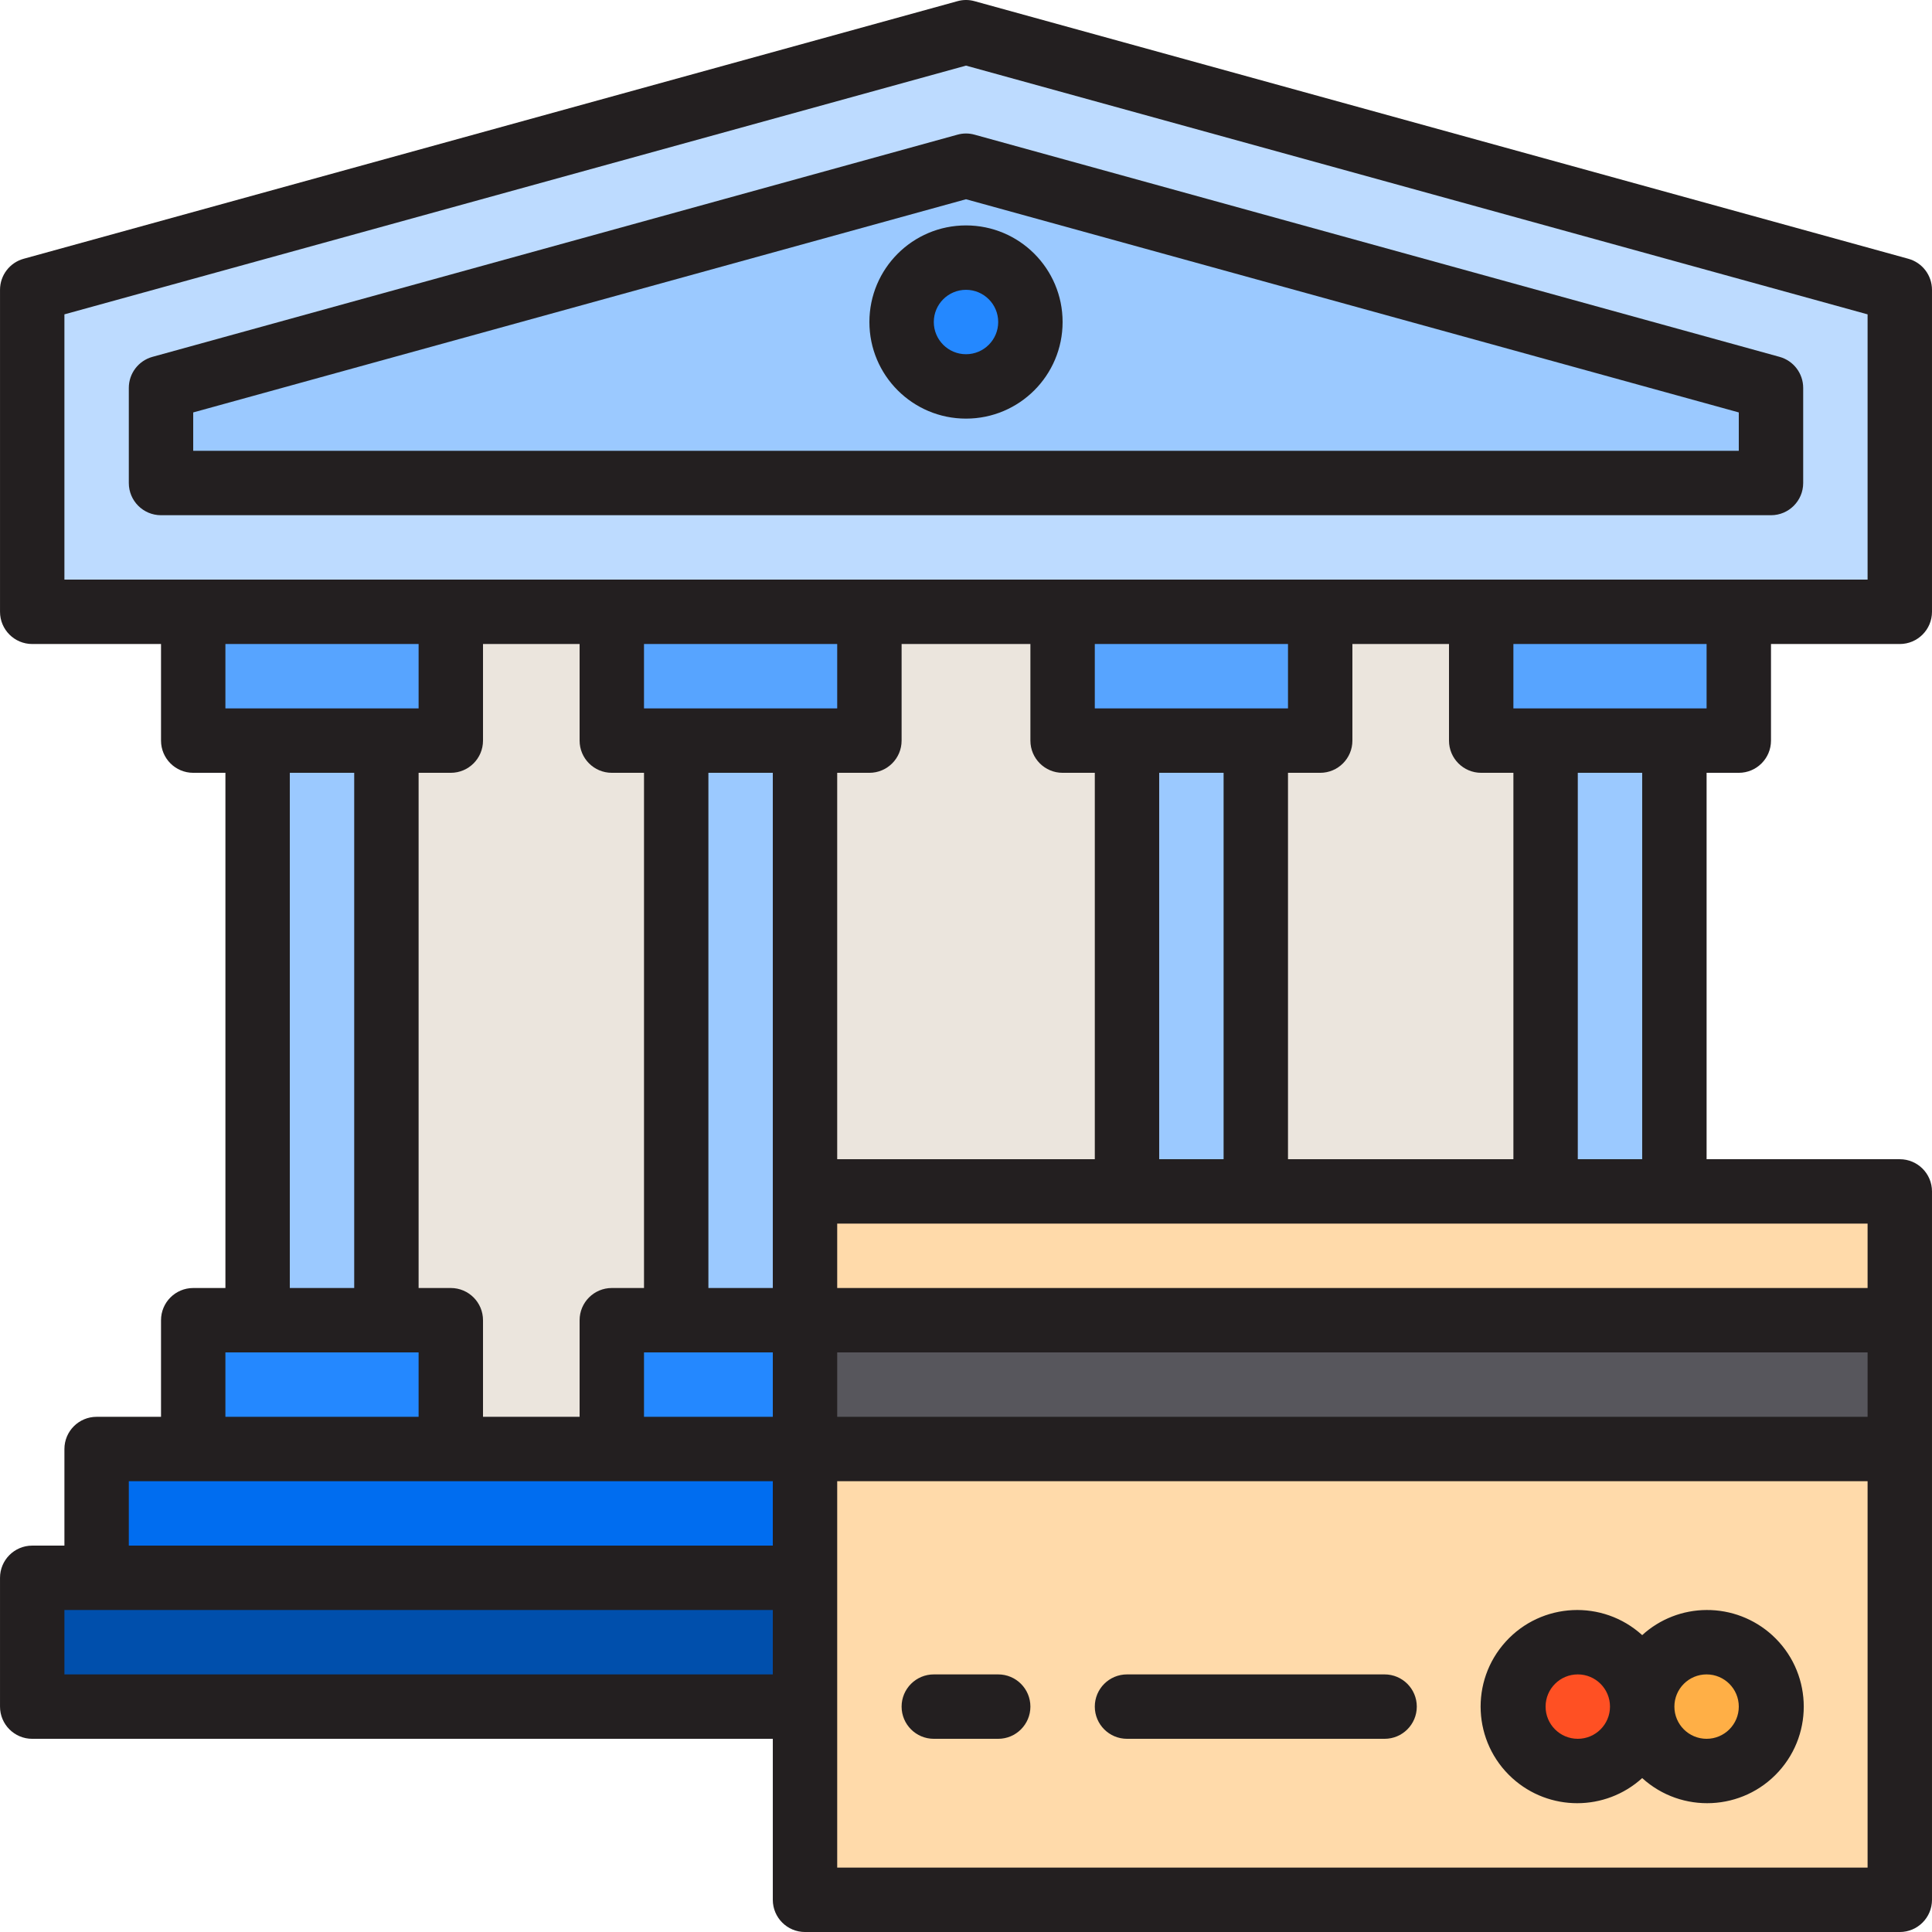 <?xml version="1.0" encoding="iso-8859-1"?>
<!-- Generator: Adobe Illustrator 19.0.0, SVG Export Plug-In . SVG Version: 6.00 Build 0)  -->
<svg version="1.1" id="Capa_1" xmlns="http://www.w3.org/2000/svg" xmlns:xlink="http://www.w3.org/1999/xlink" x="0px" y="0px"
	 viewBox="0 0 480.006 480.006" style="enable-background:new 0 0 480.006 480.006;" xml:space="preserve">
<g>
	<path style="fill:#EBE5DD;" d="M200.003,184.006v112h80v-112h-16v-32h-48v32H200.003z"/>
	<path style="fill:#EBE5DD;" d="M96.003,184.006v144h16v32h40v-32h16v-144h-16v-32h-40v32H96.003z"/>
	<path style="fill:#EBE5DD;" d="M312.003,184.006v112h72v-112h-16v-32h-40v32H312.003z"/>
</g>
<path style="fill:#9BC9FF;" d="M64.003,184.006h32v144h-32V184.006z"/>
<path style="fill:#004FAC;" d="M24.003,392.006h-16v32h192v-32H24.003z"/>
<path style="fill:#006DF0;" d="M200.003,360.006h-48h-40h-64h-24v32h176V360.006z"/>
<path style="fill:#2488FF;" d="M112.003,328.006h-16h-32h-16v32h64V328.006z"/>
<path style="fill:#57A4FF;" d="M112.003,184.006v-32h-64v32h16h32H112.003z"/>
<path style="fill:#9BC9FF;" d="M384.003,184.006h32v112h-32V184.006z"/>
<path style="fill:#57A4FF;" d="M368.003,184.006h16h32h16v-32h-64V184.006z"/>
<path style="fill:#9BC9FF;" d="M168.003,184.006v144h32v-32v-112H168.003z"/>
<path style="fill:#2488FF;" d="M152.003,328.006v32h48v-32h-32H152.003z"/>
<path style="fill:#57A4FF;" d="M168.003,184.006h32h16v-32h-64v32H168.003z"/>
<path style="fill:#9BC9FF;" d="M280.003,184.006h32v112h-32V184.006z"/>
<path style="fill:#57A4FF;" d="M280.003,184.006h32h16v-32h-64v32H280.003z"/>
<path style="fill:#BDDBFF;" d="M8.003,72.006v80h464v-80l-232-64L8.003,72.006z M440.003,120.006h-400V96.374l200-55.2l200,55.2
	V120.006z"/>
<path style="fill:#9BC9FF;" d="M40.003,96.374v23.632h400V96.374l-200-55.2L40.003,96.374z M256.003,80.006c0,8.837-7.163,16-16,16
	c-8.837,0-16-7.163-16-16s7.163-16,16-16C248.84,64.006,256.003,71.169,256.003,80.006z"/>
<circle style="fill:#2488FF;" cx="240.003" cy="80.006" r="16"/>
<g>
	<path style="fill:#FFDAAA;" d="M312.003,296.006h-32h-80v32h272v-32h-56h-32H312.003z"/>
	<path style="fill:#FFDAAA;" d="M200.003,392.006v80h272v-112h-272V392.006z M392.003,408.006c8.837,0,16,7.163,16,16
		c0-8.837,7.163-16,16-16s16,7.163,16,16s-7.163,16-16,16s-16-7.163-16-16c0,8.837-7.163,16-16,16s-16-7.163-16-16
		S383.166,408.006,392.003,408.006z"/>
</g>
<path style="fill:#57565C;" d="M200.003,328.006h272v32h-272V328.006z"/>
<circle style="fill:#FF5023;" cx="392.003" cy="424.006" r="16"/>
<circle style="fill:#FFAF46;" cx="424.003" cy="424.006" r="16"/>
<g>
	<path style="fill:#231F20;" d="M432.003,192.006c4.418,0,8-3.582,8-8v-24h32c4.418,0,8-3.582,8-8v-80
		c0-3.599-2.403-6.755-5.872-7.712l-232-64c-1.392-0.392-2.864-0.392-4.256,0l-232,64c-3.469,0.957-5.872,4.113-5.872,7.712v80
		c0,4.418,3.582,8,8,8h32v24c0,4.418,3.582,8,8,8h8v128h-8c-4.418,0-8,3.582-8,8v24h-16c-4.418,0-8,3.582-8,8v24h-8
		c-4.418,0-8,3.582-8,8v32c0,4.418,3.582,8,8,8h184v40c0,4.418,3.582,8,8,8h272c4.418,0,8-3.582,8-8v-176c0-4.418-3.582-8-8-8h-48
		v-96H432.003z M424.003,176.006h-48v-16h48V176.006z M320.003,288.006v-96h8c4.418,0,8-3.582,8-8v-24h24v24c0,4.418,3.582,8,8,8h8
		v96H320.003z M208.003,288.006v-96h8c4.418,0,8-3.582,8-8v-24h32v24c0,4.418,3.582,8,8,8h8v96H208.003z M464.003,352.006h-256v-16
		h256V352.006z M120.003,352.006v-24c0-4.418-3.582-8-8-8h-8v-128h8c4.418,0,8-3.582,8-8v-24h24v24c0,4.418,3.582,8,8,8h8v128h-8
		c-4.418,0-8,3.582-8,8v24H120.003z M192.003,320.006h-16v-128h16V320.006z M200.003,176.006h-40v-16h48v16H200.003z
		 M160.003,336.006h32v16h-32V336.006z M312.003,176.006h-40v-16h48v16H312.003z M288.003,192.006h16v96h-16V192.006z
		 M16.003,78.102l224-61.8l224,61.8v65.904h-448V78.102z M104.003,160.006v16h-48v-16H104.003z M72.003,192.006h16v128h-16V192.006z
		 M56.003,336.006h48v16h-48V336.006z M32.003,368.006h160v16h-160V368.006z M16.003,416.006v-16h176v16H16.003z M208.003,464.006
		v-96h256v96H208.003z M464.003,320.006h-256v-16h256V320.006z M408.003,288.006h-16v-96h16V288.006z"/>
	<path style="fill:#231F20;" d="M448.003,120.006V96.374c0-3.599-2.403-6.755-5.872-7.712l-200-55.2
		c-1.392-0.392-2.864-0.392-4.256,0l-200,55.2c-3.469,0.957-5.872,4.113-5.872,7.712v23.632c0,4.418,3.582,8,8,8h400
		C444.421,128.006,448.003,124.424,448.003,120.006z M432.003,112.006h-384v-9.536l192-52.968l192,52.968V112.006z"/>
	<path style="fill:#231F20;" d="M216.003,80.006c0,13.255,10.745,24,24,24c13.255,0,24-10.745,24-24s-10.745-24-24-24
		C226.748,56.006,216.003,66.751,216.003,80.006z M248.003,80.006c0,4.418-3.582,8-8,8s-8-3.582-8-8s3.582-8,8-8
		S248.003,75.588,248.003,80.006z"/>
	<path style="fill:#231F20;" d="M424.003,400.006c-5.923,0.021-11.627,2.245-16,6.24c-9.809-8.915-24.987-8.191-33.903,1.617
		c-8.915,9.809-8.191,24.987,1.617,33.903c9.154,8.32,23.132,8.32,32.285,0c9.809,8.915,24.987,8.19,33.903-1.618
		c8.915-9.809,8.19-24.987-1.618-33.903C435.833,402.197,430.021,399.97,424.003,400.006L424.003,400.006z M392.003,432.006
		c-4.418,0-8-3.582-8-8s3.582-8,8-8s8,3.582,8,8S396.421,432.006,392.003,432.006z M424.003,432.006c-4.418,0-8-3.582-8-8
		s3.582-8,8-8s8,3.582,8,8S428.421,432.006,424.003,432.006z"/>
	<path style="fill:#231F20;" d="M248.003,416.006h-16c-4.418,0-8,3.582-8,8s3.582,8,8,8h16c4.418,0,8-3.582,8-8
		S252.421,416.006,248.003,416.006z"/>
	<path style="fill:#231F20;" d="M344.003,416.006h-64c-4.418,0-8,3.582-8,8s3.582,8,8,8h64c4.418,0,8-3.582,8-8
		S348.421,416.006,344.003,416.006z"/>
</g>
<g>
</g>
<g>
</g>
<g>
</g>
<g>
</g>
<g>
</g>
<g>
</g>
<g>
</g>
<g>
</g>
<g>
</g>
<g>
</g>
<g>
</g>
<g>
</g>
<g>
</g>
<g>
</g>
<g>
</g>
</svg>
